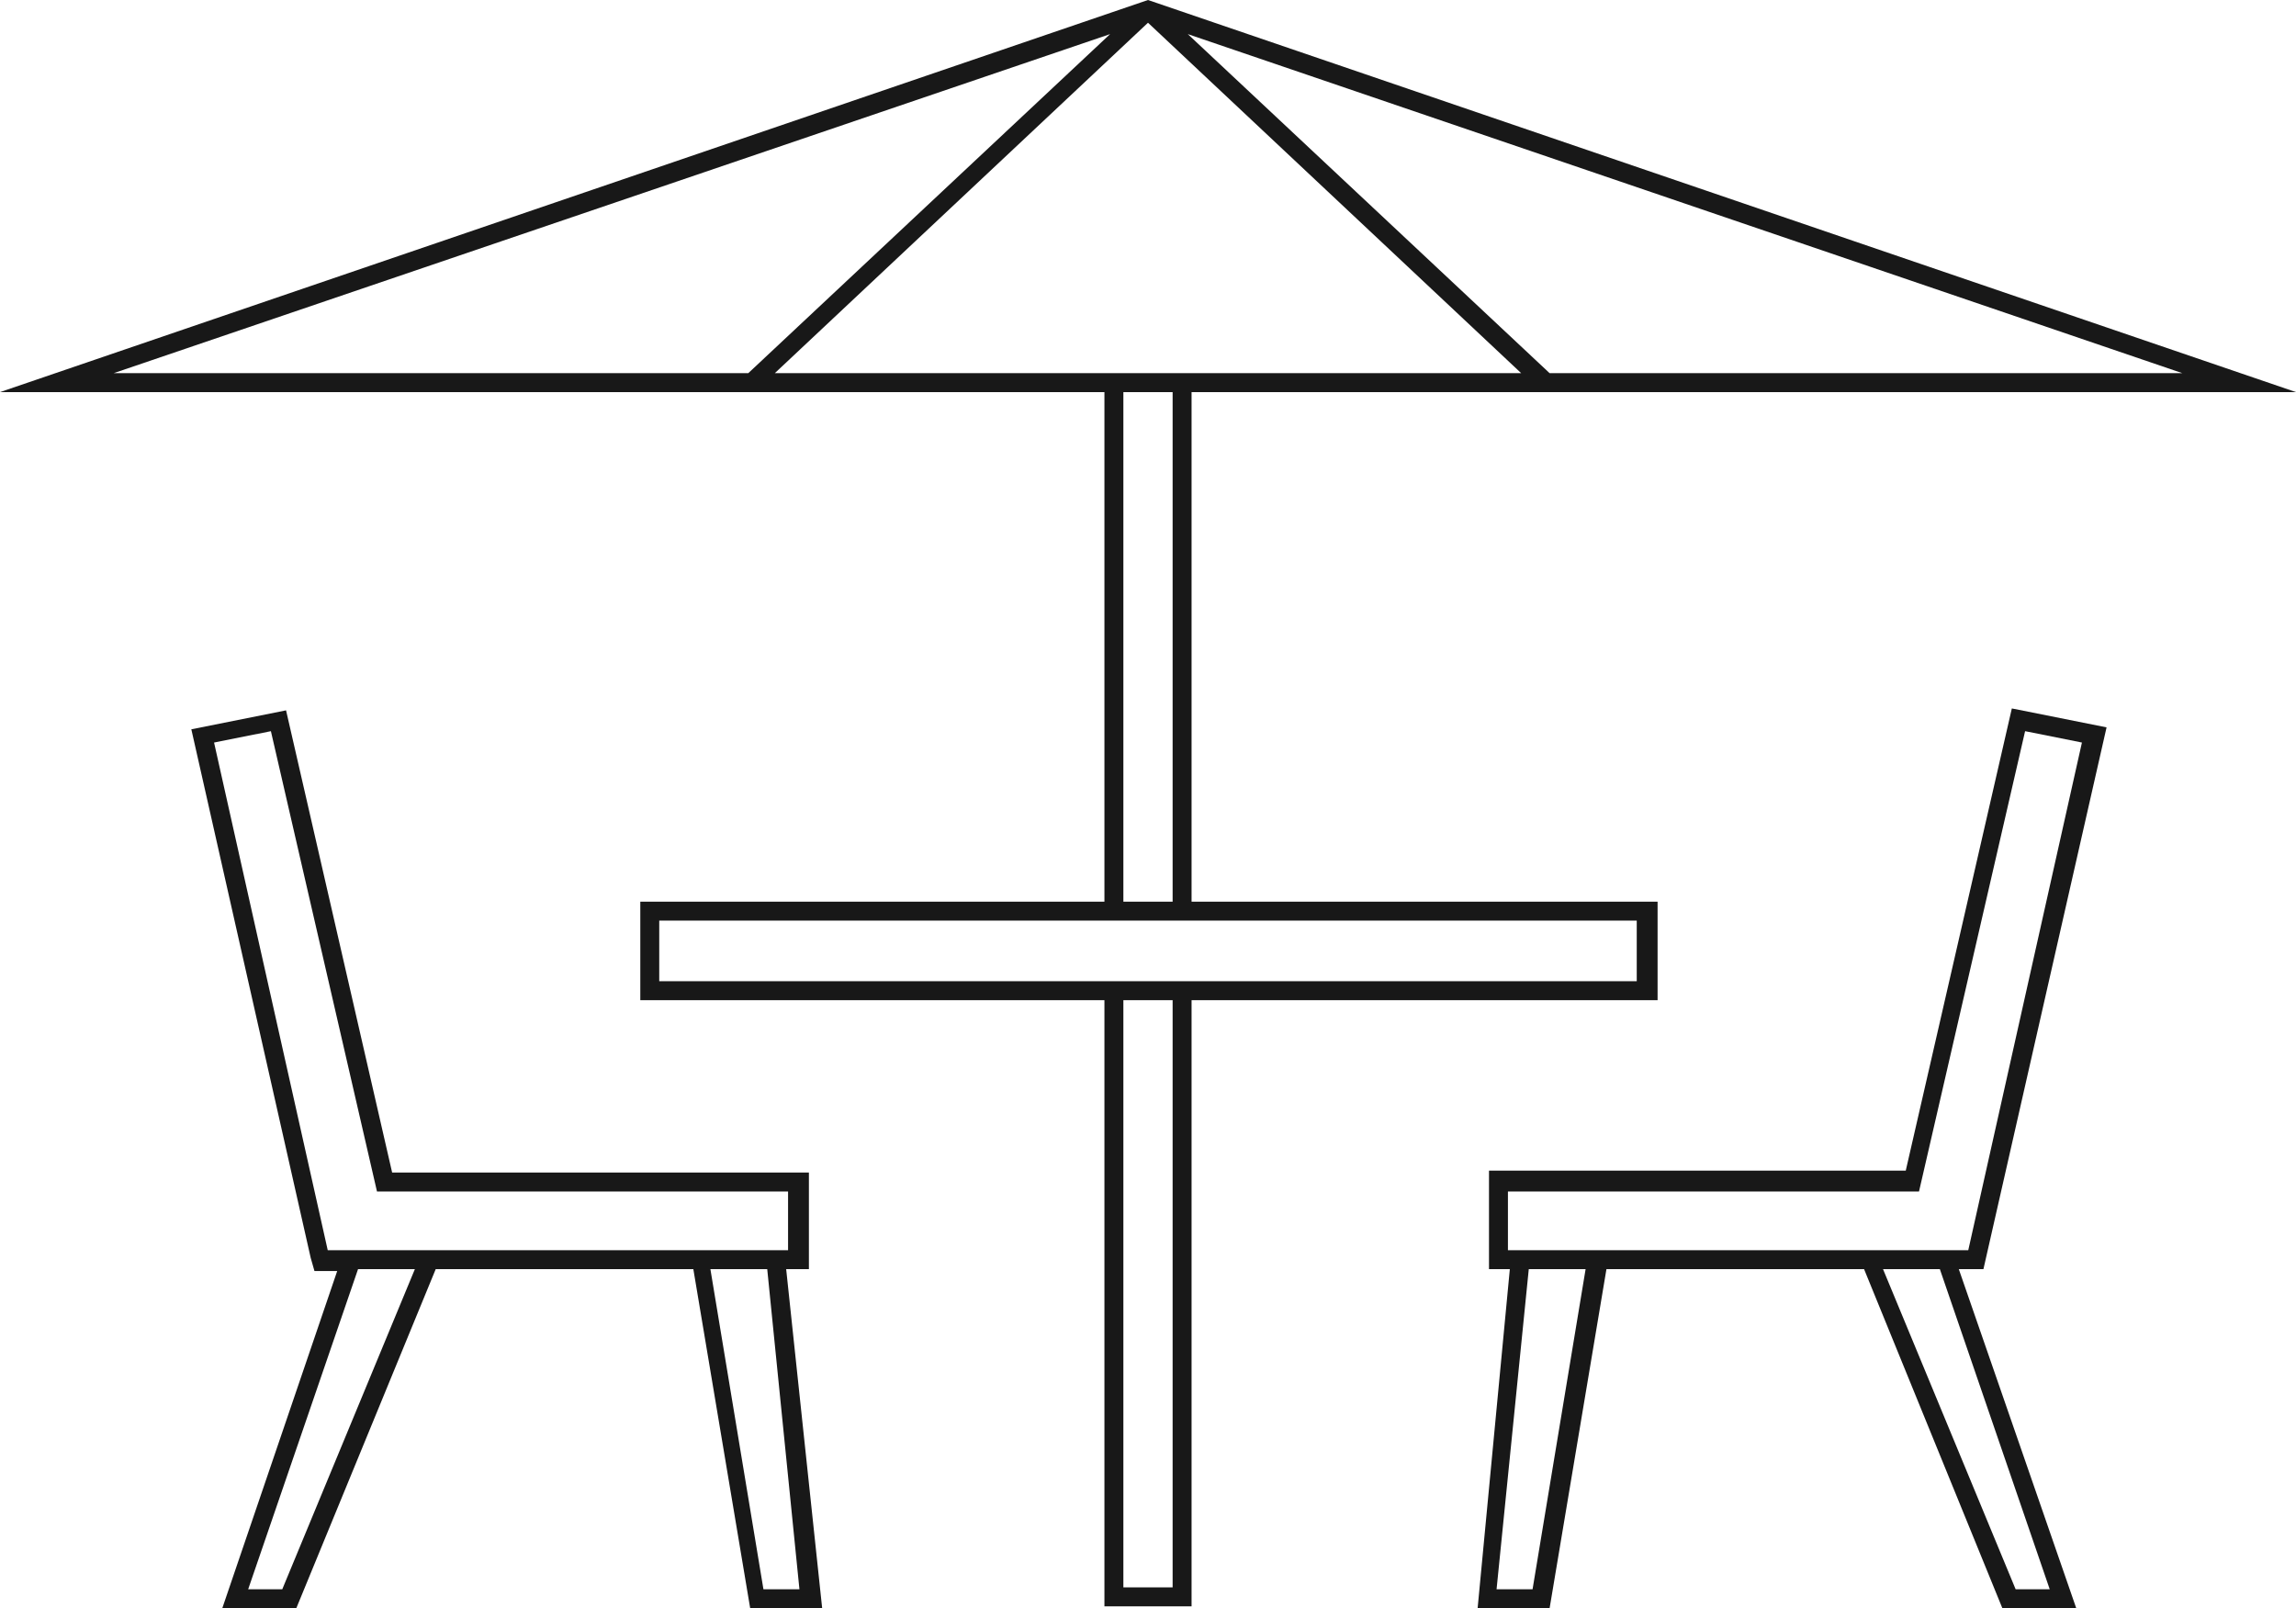 <?xml version="1.0" encoding="utf-8"?>
<!-- Generator: Adobe Illustrator 21.0.2, SVG Export Plug-In . SVG Version: 6.00 Build 0)  -->
<svg version="1.1" id="Layer_1" xmlns="http://www.w3.org/2000/svg" xmlns:xlink="http://www.w3.org/1999/xlink" x="0px" y="0px"
	 viewBox="0 0 121.2 84.9" style="enable-background:new 0 0 121.2 84.9;" xml:space="preserve">
<style type="text/css">
	.st0{fill:#181818;}
</style>
<title>Page 1</title>
<desc>Created with Sketch.</desc>
<g>
	<path class="st0" d="M87.5,52.8v-5.2H62.9V20.7h58.3L60.6,0L0,20.7h58.3v26.9H33.8v5.2h24.5v32h4.6v-32H87.5z M40.9,19.7L60.6,1.2
		l19.7,18.5H40.9z M81.8,19.7L62.7,1.8l52.5,17.9H81.8z M58.6,1.8L39.5,19.7H6L58.6,1.8z M59.3,20.7h2.6v26.9h-2.6V20.7z M34.8,51.8
		v-3.2h23.5h4.6h23.5v3.2H62.9h-4.6H34.8z M61.9,83.8h-2.6v-31h2.6V83.8z"/>
	<path class="st0" d="M42.7,67v-5.1H20.7l-5.6-24.4l-5,1l6.3,27.9l0.2,0.7h1.2l-6.1,17.9h3.9L23,67h13.6l3,17.9h3.8L41.5,67H42.7z
		 M14.9,83.9h-1.8L18.9,67h3L14.9,83.9z M23.4,66h-5.2h-0.9l-6-26.8l3-0.6l5.6,24.3h21.7V66h-0.2h-5.1H23.4z M42.2,83.9h-1.9
		L37.5,67h3L42.2,83.9z"/>
	<path class="st0" d="M111.2,38.4l-5-1l-5.6,24.4H78.6V67h1.1L78,84.9h3.8l3-17.9h13.6l7.3,17.9h3.9L103.4,67h1.3L111.2,38.4z
		 M80.9,83.9h-1.9L80.7,67h3L80.9,83.9z M108.2,83.9h-1.8L99.4,67h3L108.2,83.9z M103.1,66h-5.2h-13h-5.1h-0.2v-3.1h21.7l5.6-24.3
		l3,0.6l-6,26.8H103.1z"/>
</g>
</svg>
